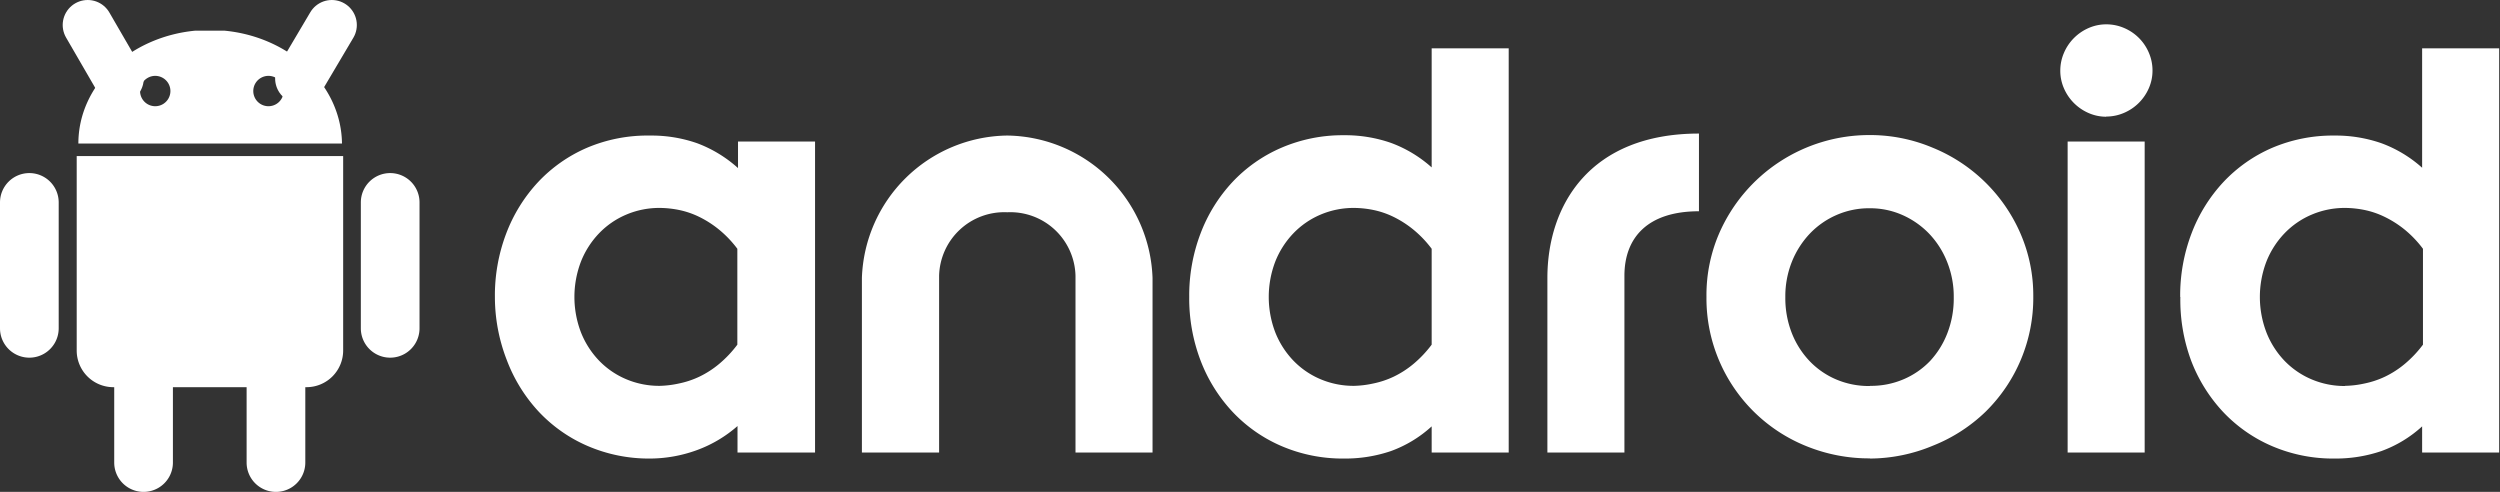 <svg xmlns="http://www.w3.org/2000/svg" viewBox="0 0 149.93 29.5"><rect x="0" y="0" width="149.93" height="29.5" fill="#333333" stroke="none"/><defs><style>.cls-1{fill:#fff}</style></defs><g id="Layer_2" data-name="Layer 2"><g id="Layer_1-2" data-name="Layer 1"><path class="cls-1" d="M8.61 18.43a1.76 1.76 0 011.76 1.76v7.55a1.76 1.76 0 01-3.52 0v-7.55a1.76 1.76 0 011.76-1.76z"/><path class="cls-1" d="M4.6 9.36V21a2.2 2.2 0 002.18 2.22H18.4A2.2 2.2 0 0020.58 21V9.36H4.6z"/><path class="cls-1" d="M16.55 18.43a1.76 1.76 0 011.76 1.76v7.55a1.76 1.76 0 01-3.52 0v-7.55a1.76 1.76 0 011.76-1.76zM1.76 10.38a1.76 1.76 0 011.76 1.76v7.55a1.76 1.76 0 11-3.52 0v-7.55a1.76 1.76 0 011.76-1.76zm21.64 0a1.76 1.76 0 011.76 1.76v7.55a1.76 1.76 0 01-3.52 0v-7.55a1.76 1.76 0 011.76-1.76z"/><path d="M5.26 1.5l1.86 3.21M19.9 1.5L18 4.71" fill="none" stroke="#fff" stroke-linecap="round" stroke-linejoin="round" stroke-width="3"/><path class="cls-1" d="M13.47 1.84H11.7c-3.93.38-7 3.26-7 6.77h15.81c-.04-3.51-3.11-6.39-7.04-6.77zm-3.25 3.62a.91.91 0 01-1.82 0 .91.91 0 011.82 0zm6.79 0a.91.91 0 01-1.82 0 .91.91 0 011.82 0zm12.67 12.35a10.46 10.46 0 01.68-3.81 9.4 9.4 0 011.91-3.08 8.8 8.8 0 012.94-2.06A9.28 9.28 0 0139 8.13a8.27 8.27 0 012.81.46 7.67 7.67 0 012.45 1.49V8.49h4.62v18.65h-4.65v-1.59A7.66 7.66 0 0141.78 27a8.26 8.26 0 01-2.78.5 9.28 9.28 0 01-3.75-.75 8.8 8.8 0 01-2.94-2.06 9.41 9.41 0 01-1.91-3.08 10.46 10.46 0 01-.72-3.8zm9.89 5.33a5.93 5.93 0 001.14-.14 5.35 5.35 0 001.21-.4 5.67 5.67 0 001.19-.76 6.82 6.82 0 001.11-1.17v-5.75a6.54 6.54 0 00-1.11-1.16 6.23 6.23 0 00-1.19-.76 5.09 5.09 0 00-1.21-.41 6 6 0 00-1.15-.12 5.07 5.07 0 00-2 .4A4.91 4.91 0 0035.92 14a5.22 5.22 0 00-1.08 1.69 5.94 5.94 0 000 4.24 5.22 5.22 0 001.08 1.69 4.91 4.91 0 001.63 1.12 5.07 5.07 0 002 .4zm20.84-10.41a3.91 3.91 0 00-4.09 3.81v10.6h-4.63V16.67a8.84 8.84 0 018.65-8.54h.13a8.84 8.84 0 018.65 8.54v10.47H64.5v-10.6a3.91 3.91 0 00-4.09-3.81m10.91 5.08A10.46 10.46 0 0172 14a9.41 9.41 0 011.91-3.08 8.8 8.8 0 012.94-2.06 9.28 9.28 0 013.75-.75 8.35 8.35 0 012.82.46 7.59 7.59 0 012.44 1.47V2.9h4.62v24.24h-4.62v-1.57a7.31 7.31 0 01-2.44 1.48 8.5 8.5 0 01-2.82.45 9.28 9.28 0 01-3.75-.75 8.8 8.8 0 01-2.94-2.06A9.4 9.4 0 0172 21.62a10.46 10.46 0 01-.68-3.81zm9.89 5.33a5.93 5.93 0 001.14-.14 5.35 5.35 0 001.21-.4 5.67 5.67 0 001.19-.76 6.83 6.83 0 001.11-1.17v-5.75a6.55 6.55 0 00-1.11-1.16 6.22 6.22 0 00-1.19-.76 5.09 5.09 0 00-1.21-.41 6 6 0 00-1.15-.12 5.07 5.07 0 00-2 .4A4.91 4.91 0 0077.56 14a5.22 5.22 0 00-1.08 1.69 5.95 5.95 0 000 4.24 5.22 5.22 0 001.08 1.69 4.91 4.91 0 001.63 1.12 5.07 5.07 0 002 .4zm30.94 0a4.94 4.94 0 002-.39 4.82 4.82 0 001.6-1.1 5.19 5.19 0 001.03-1.65 5.74 5.74 0 00.39-2.16 5.57 5.57 0 00-.4-2.14 5.24 5.24 0 00-1.09-1.7 5.06 5.06 0 00-1.6-1.11 4.74 4.74 0 00-1.93-.4 4.85 4.85 0 00-2 .4 4.93 4.93 0 00-1.6 1.11 5.32 5.32 0 00-1.08 1.68 5.57 5.57 0 00-.4 2.14 5.74 5.74 0 00.39 2.16 5.19 5.19 0 001.07 1.68 4.81 4.81 0 001.6 1.1 5 5 0 002.01.39zm0 4.35a10 10 0 01-3.81-.73 9.56 9.56 0 01-5.23-5.11 9.53 9.53 0 01-.77-3.85 9.33 9.33 0 01.76-3.8 9.82 9.82 0 019-5.9 9.66 9.66 0 013.81.76 9.75 9.75 0 015.26 5.14 9.33 9.33 0 01.77 3.79 9.56 9.56 0 01-2.89 6.93 9.69 9.69 0 01-3.11 2 9.9 9.9 0 01-3.8.78zM126.32 7a2.62 2.62 0 01-1.06-.22 2.84 2.84 0 01-1.48-1.48 2.62 2.62 0 01-.22-1.06 2.68 2.68 0 01.22-1.07 2.82 2.82 0 01.6-.89 2.85 2.85 0 01.88-.6 2.62 2.62 0 011.06-.22 2.68 2.68 0 011.07.22 2.79 2.79 0 011.48 1.48 2.68 2.68 0 01.22 1.07 2.62 2.62 0 01-.22 1.06 2.85 2.85 0 01-.6.88 2.82 2.82 0 01-.89.6 2.68 2.68 0 01-1.07.22zM124 8.49h4.62v18.65H124zm6.75 9.32a10.46 10.46 0 01.68-3.81 9.4 9.4 0 011.91-3.08 8.8 8.8 0 012.94-2.06 9.28 9.28 0 013.72-.73 8.34 8.34 0 012.82.46 7.59 7.59 0 012.44 1.47V2.9h4.62v24.24h-4.62v-1.57a7.31 7.31 0 01-2.44 1.48 8.5 8.5 0 01-2.82.45 9.28 9.28 0 01-3.75-.75 8.8 8.8 0 01-2.94-2.06 9.4 9.4 0 01-1.91-3.08 10.46 10.46 0 01-.64-3.8zm9.89 5.33a5.93 5.93 0 001.16-.14 5.35 5.35 0 001.21-.4 5.66 5.66 0 001.19-.76 6.82 6.82 0 001.11-1.17v-5.75a6.55 6.55 0 00-1.11-1.16A6.22 6.22 0 00143 13a5.09 5.09 0 00-1.21-.41 6 6 0 00-1.15-.12 5.07 5.07 0 00-2 .4A4.91 4.91 0 00137 14a5.22 5.22 0 00-1.08 1.69 5.94 5.94 0 000 4.24 5.22 5.22 0 001.08 1.7 4.91 4.91 0 001.63 1.12 5.07 5.07 0 002 .4zm-38.75-10.47c-3.1 0-4.47 1.6-4.47 3.87v10.6H92.8V16.67c0-4.37 2.55-8.66 9.09-8.66"/></g></g></svg>